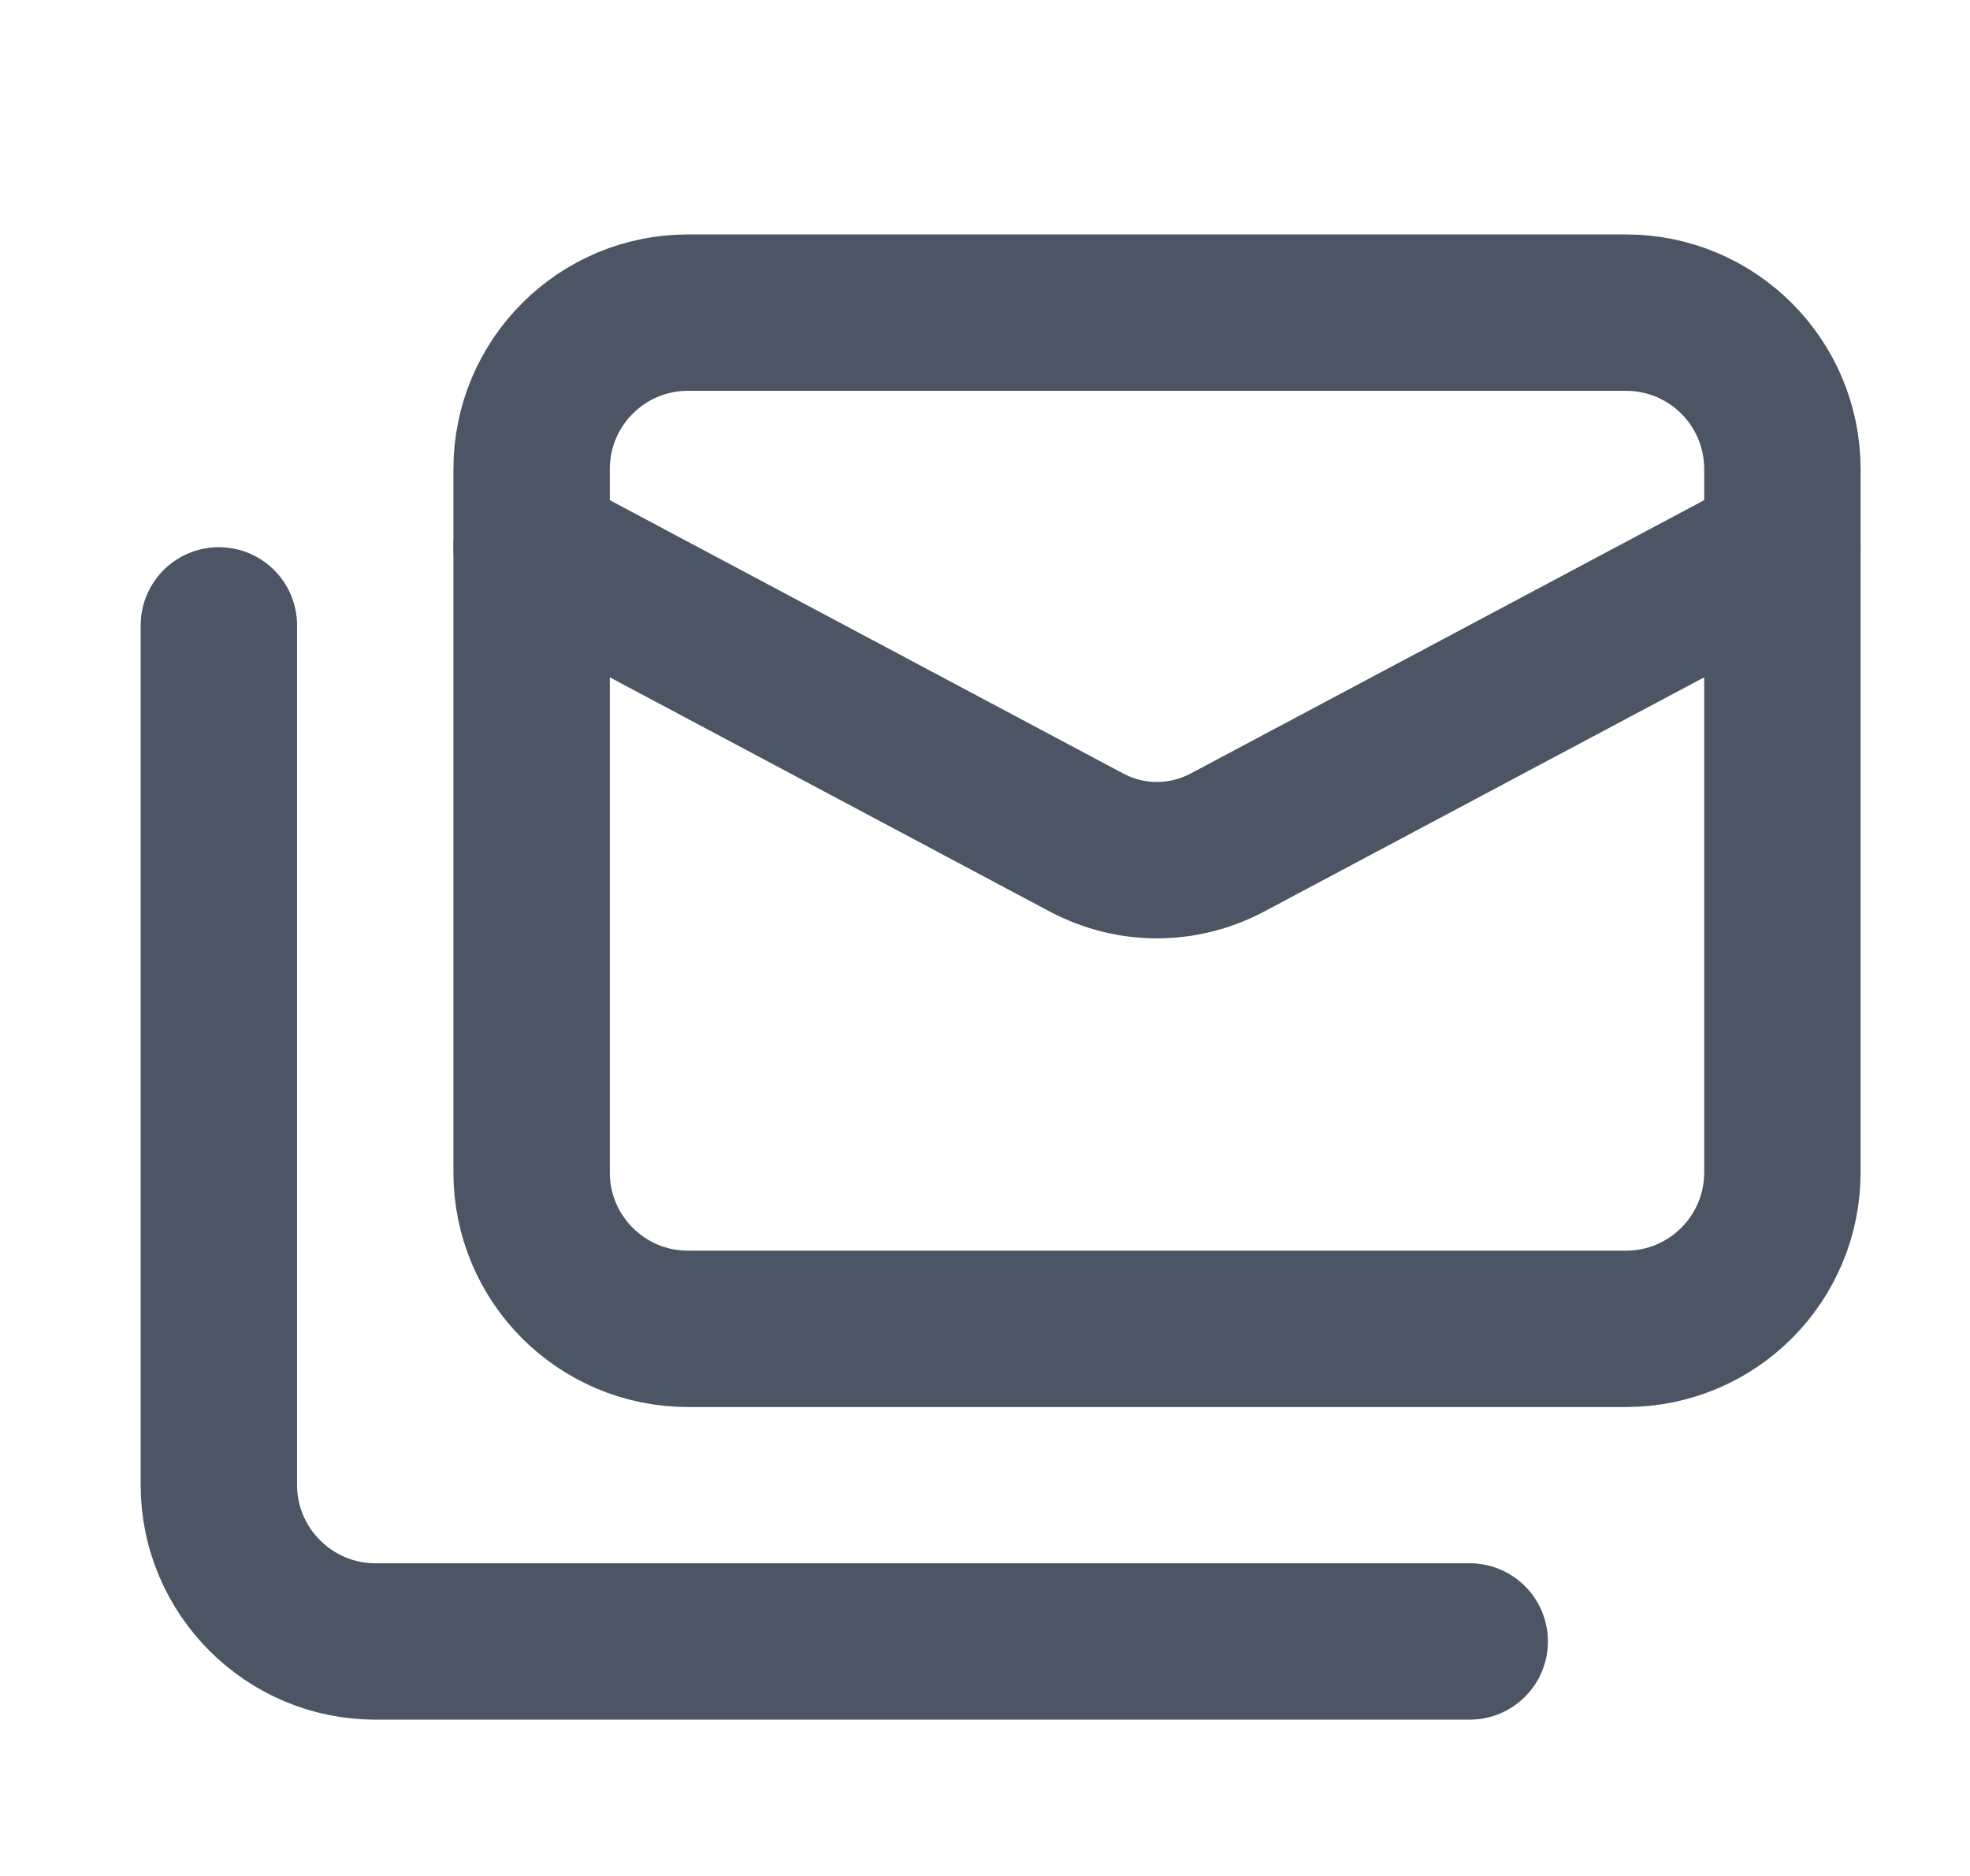 <svg width="21" height="20" viewBox="0 0 21 20" fill="none" xmlns="http://www.w3.org/2000/svg">
<path d="M17.333 3.333H7.333C6.413 3.333 5.667 4.08 5.667 5V12.5C5.667 13.421 6.413 14.167 7.333 14.167H17.333C18.254 14.167 19 13.421 19 12.5V5C19 4.08 18.254 3.333 17.333 3.333Z" stroke="#4B5563" stroke-width="1.667" stroke-linecap="round" stroke-linejoin="round"/>
<path d="M19 5.833L13.083 8.983C12.608 9.233 12.058 9.233 11.583 8.983L5.667 5.833M2.333 6.667V15.833C2.333 16.75 3.083 17.5 4 17.5H15.667" stroke="#4B5563" stroke-width="1.667" stroke-linecap="round" stroke-linejoin="round"/>
</svg>

